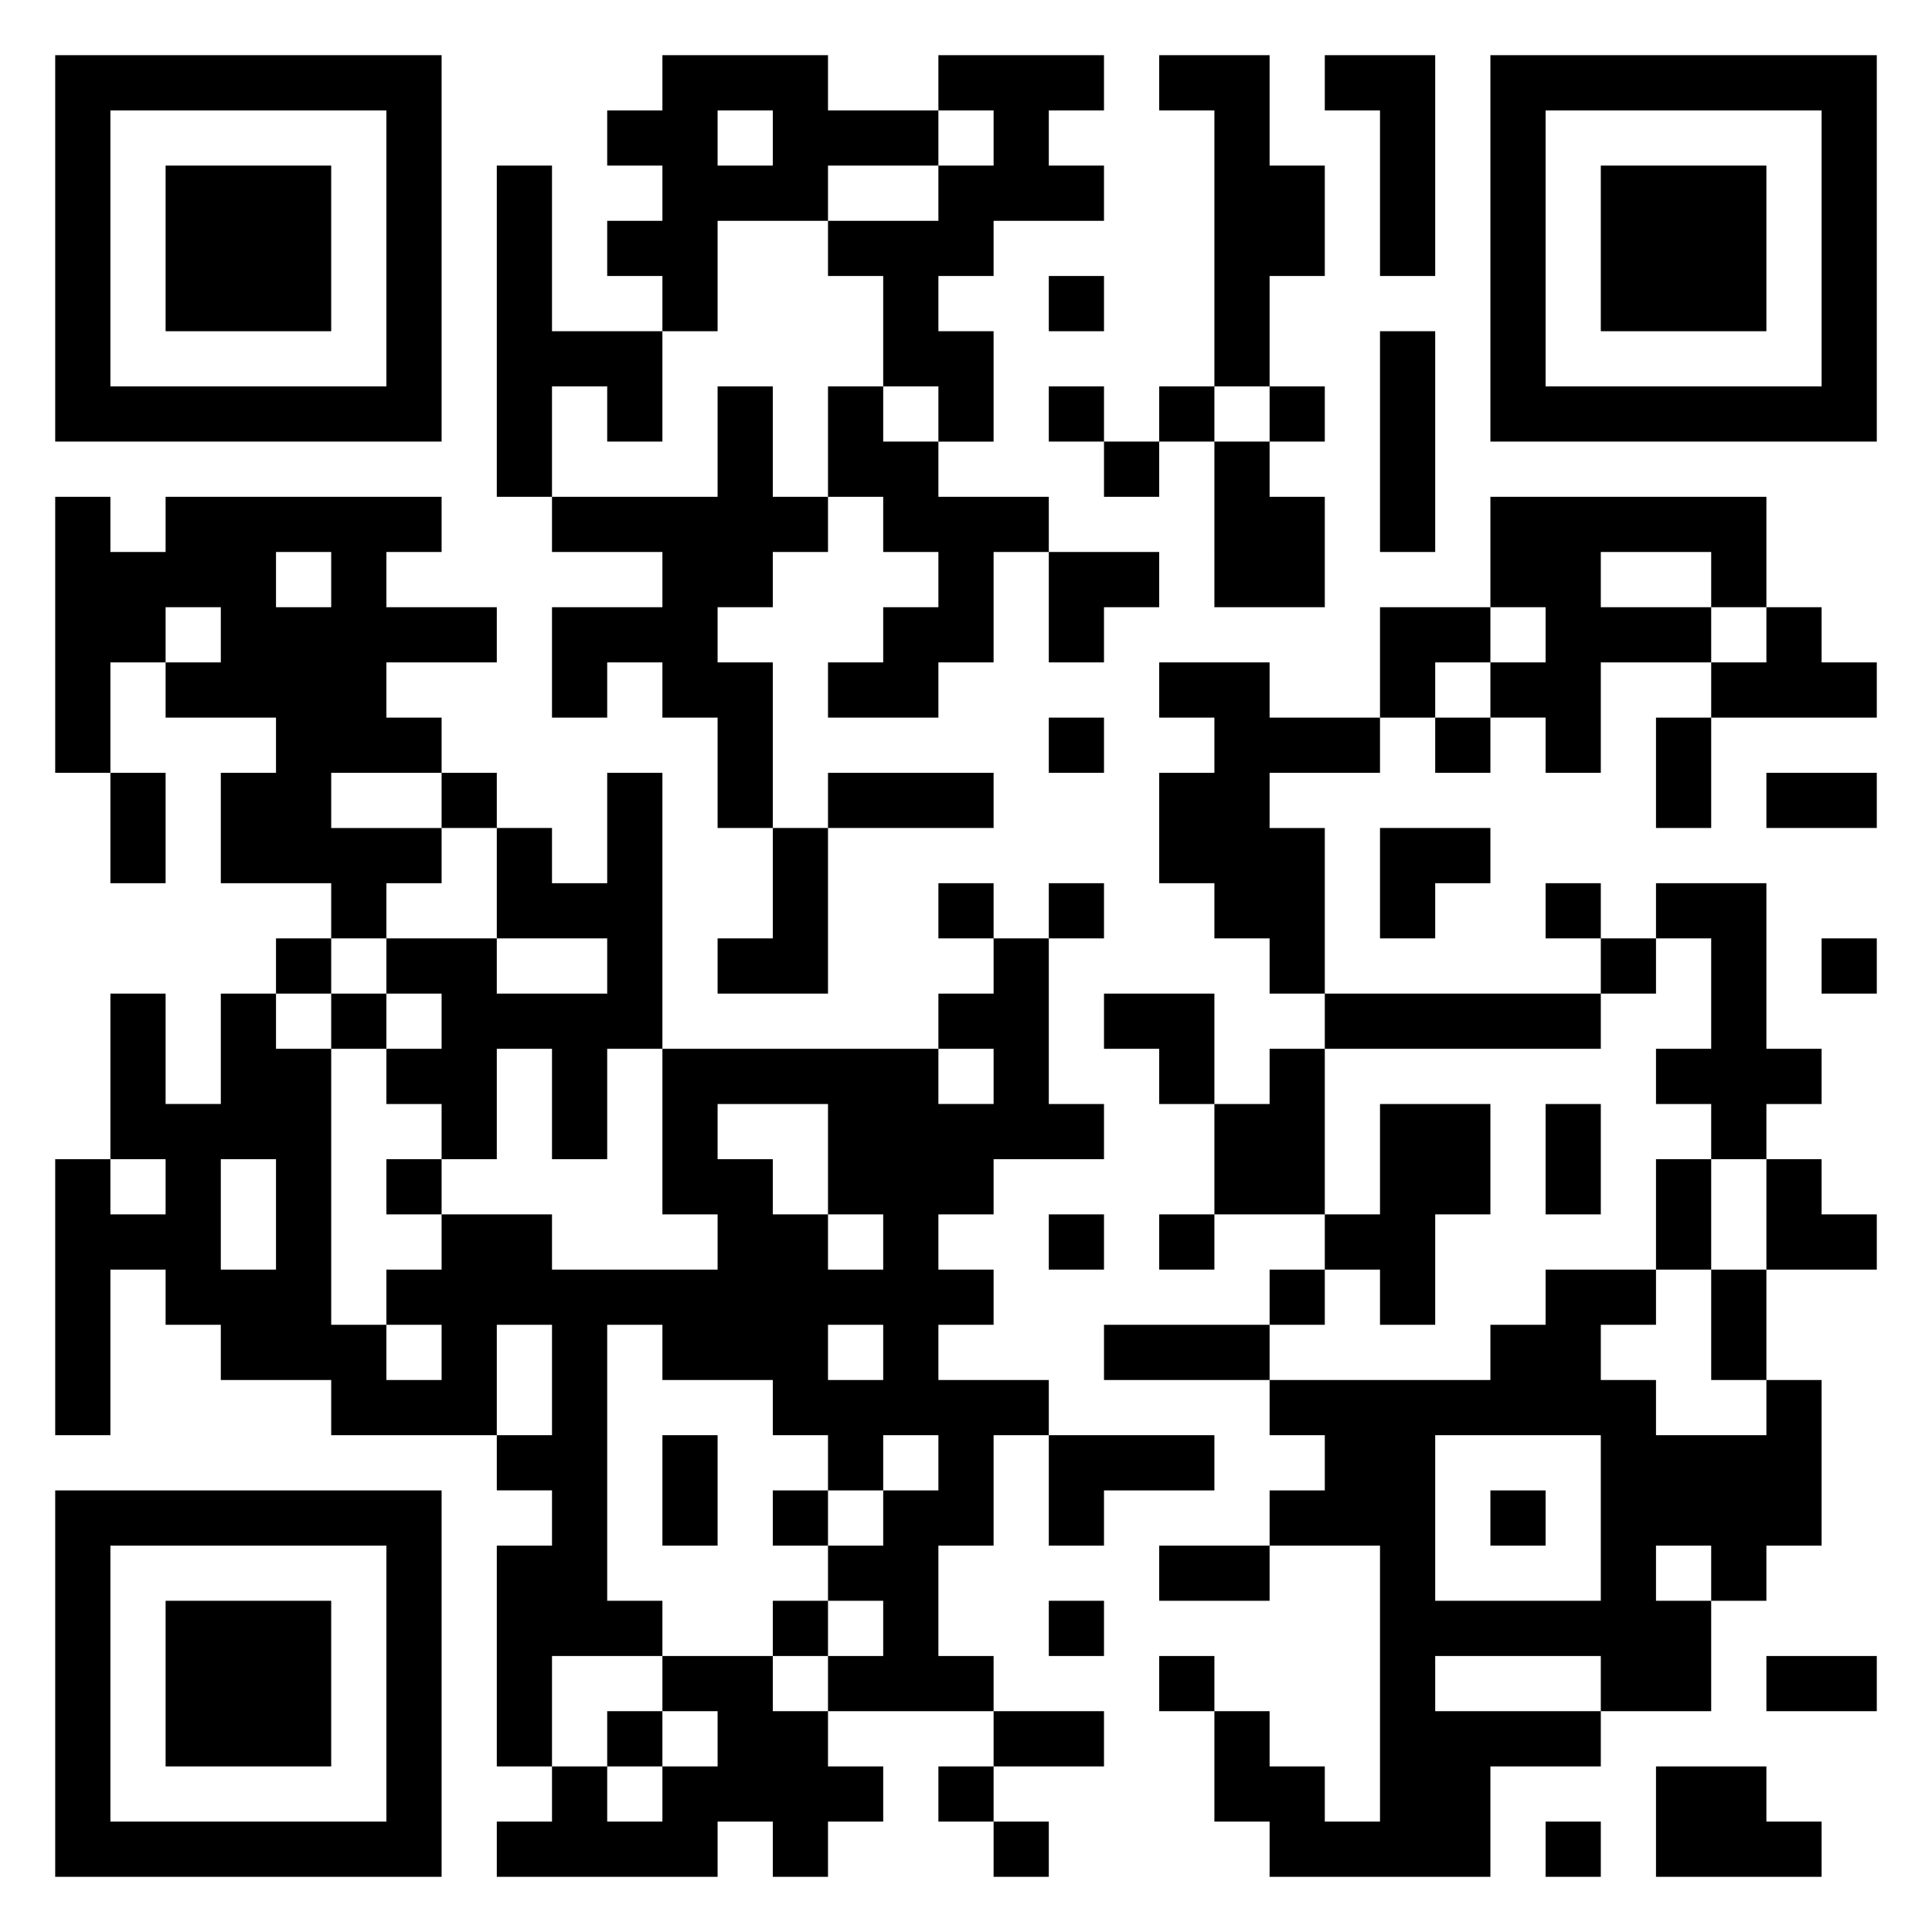 <svg xmlns="http://www.w3.org/2000/svg" viewBox="0 0 35 35"><path d="M1 1h7v7h-7zM12 1h3v1h2v1h-2v1h-2v2h-1v-1h-1v-1h1v-1h-1v-1h1zM17 1h3v1h-1v1h1v1h-2v1h-1v1h1v2h-1v-1h-1v-2h-1v-1h2v-1h1v-1h-1zM21 1h2v2h1v2h-1v2h-1v-5h-1zM24 1h2v4h-1v-3h-1zM27 1h7v7h-7zM2 2v5h5v-5zM13 2v1h1v-1zM28 2v5h5v-5zM3 3h3v3h-3zM9 3h1v3h2v2h-1v-1h-1v2h-1zM29 3h3v3h-3zM19 5h1v1h-1zM25 6h1v4h-1zM13 7h1v2h1v1h-1v1h-1v1h1v3h-1v-2h-1v-1h-1v1h-1v-2h2v-1h-2v-1h3zM15 7h1v1h1v1h2v1h-1v2h-1v1h-2v-1h1v-1h1v-1h-1v-1h-1zM19 7h1v1h-1zM21 7h1v1h-1zM23 7h1v1h-1zM20 8h1v1h-1zM22 8h1v1h1v2h-2zM1 9h1v1h1v-1h5v1h-1v1h2v1h-2v1h1v1h-2v1h2v1h-1v1h-1v-1h-2v-2h1v-1h-2v-1h1v-1h-1v1h-1v2h-1zM27 9h5v2h-1v-1h-2v1h2v1h-2v2h-1v-1h-1v-1h1v-1h-1zM5 10v1h1v-1zM19 10h2v1h-1v1h-1zM25 11h2v1h-1v1h-1zM32 11h1v1h1v1h-3v-1h1zM21 12h2v1h2v1h-2v1h1v3h-1v-1h-1v-1h-1v-2h1v-1h-1zM19 13h1v1h-1zM26 13h1v1h-1zM30 13h1v2h-1zM2 14h1v2h-1zM8 14h1v1h-1zM11 14h1v5h-1v2h-1v-2h-1v2h-1v-1h-1v-1h1v-1h-1v-1h2v1h2v-1h-2v-2h1v1h1zM15 14h3v1h-3zM32 14h2v1h-2zM14 15h1v3h-2v-1h1zM25 15h2v1h-1v1h-1zM17 16h1v1h-1zM19 16h1v1h-1zM28 16h1v1h-1zM30 16h2v3h1v1h-1v1h-1v-1h-1v-1h1v-2h-1zM5 17h1v1h-1zM18 17h1v3h1v1h-2v1h-1v1h1v1h-1v1h2v1h-1v2h-1v2h1v1h-3v-1h1v-1h-1v-1h1v-1h1v-1h-1v1h-1v-1h-1v-1h-2v-1h-1v5h1v1h-2v2h-1v-4h1v-1h-1v-1h1v-2h-1v2h-3v-1h-2v-1h-1v-1h-1v3h-1v-5h1v1h1v-1h-1v-3h1v2h1v-2h1v1h1v5h1v1h1v-1h-1v-1h1v-1h2v1h3v-1h-1v-3h5v1h1v-1h-1v-1h1zM29 17h1v1h-1zM33 17h1v1h-1zM6 18h1v1h-1zM20 18h2v2h-1v-1h-1zM24 18h5v1h-5zM23 19h1v3h-2v-2h1zM13 20v1h1v1h1v1h1v-1h-1v-2zM25 20h2v2h-1v2h-1v-1h-1v-1h1zM28 20h1v2h-1zM4 21v2h1v-2zM7 21h1v1h-1zM30 21h1v2h-1zM32 21h1v1h1v1h-2zM19 22h1v1h-1zM21 22h1v1h-1zM23 23h1v1h-1zM28 23h2v1h-1v1h1v1h2v-1h1v3h-1v1h-1v-1h-1v1h1v2h-2v-1h-3v1h3v1h-2v2h-4v-1h-1v-2h1v1h1v1h1v-5h-2v-1h1v-1h-1v-1h4v-1h1zM31 23h1v2h-1zM15 24v1h1v-1zM20 24h3v1h-3zM12 26h1v2h-1zM19 26h3v1h-2v1h-1zM26 26v3h3v-3zM1 27h7v7h-7zM14 27h1v1h-1zM27 27h1v1h-1zM2 28v5h5v-5zM21 28h2v1h-2zM3 29h3v3h-3zM14 29h1v1h-1zM19 29h1v1h-1zM12 30h2v1h1v1h1v1h-1v1h-1v-1h-1v1h-4v-1h1v-1h1v1h1v-1h1v-1h-1zM21 30h1v1h-1zM32 30h2v1h-2zM11 31h1v1h-1zM18 31h2v1h-2zM17 32h1v1h-1zM30 32h2v1h1v1h-3zM18 33h1v1h-1zM28 33h1v1h-1z"/></svg>